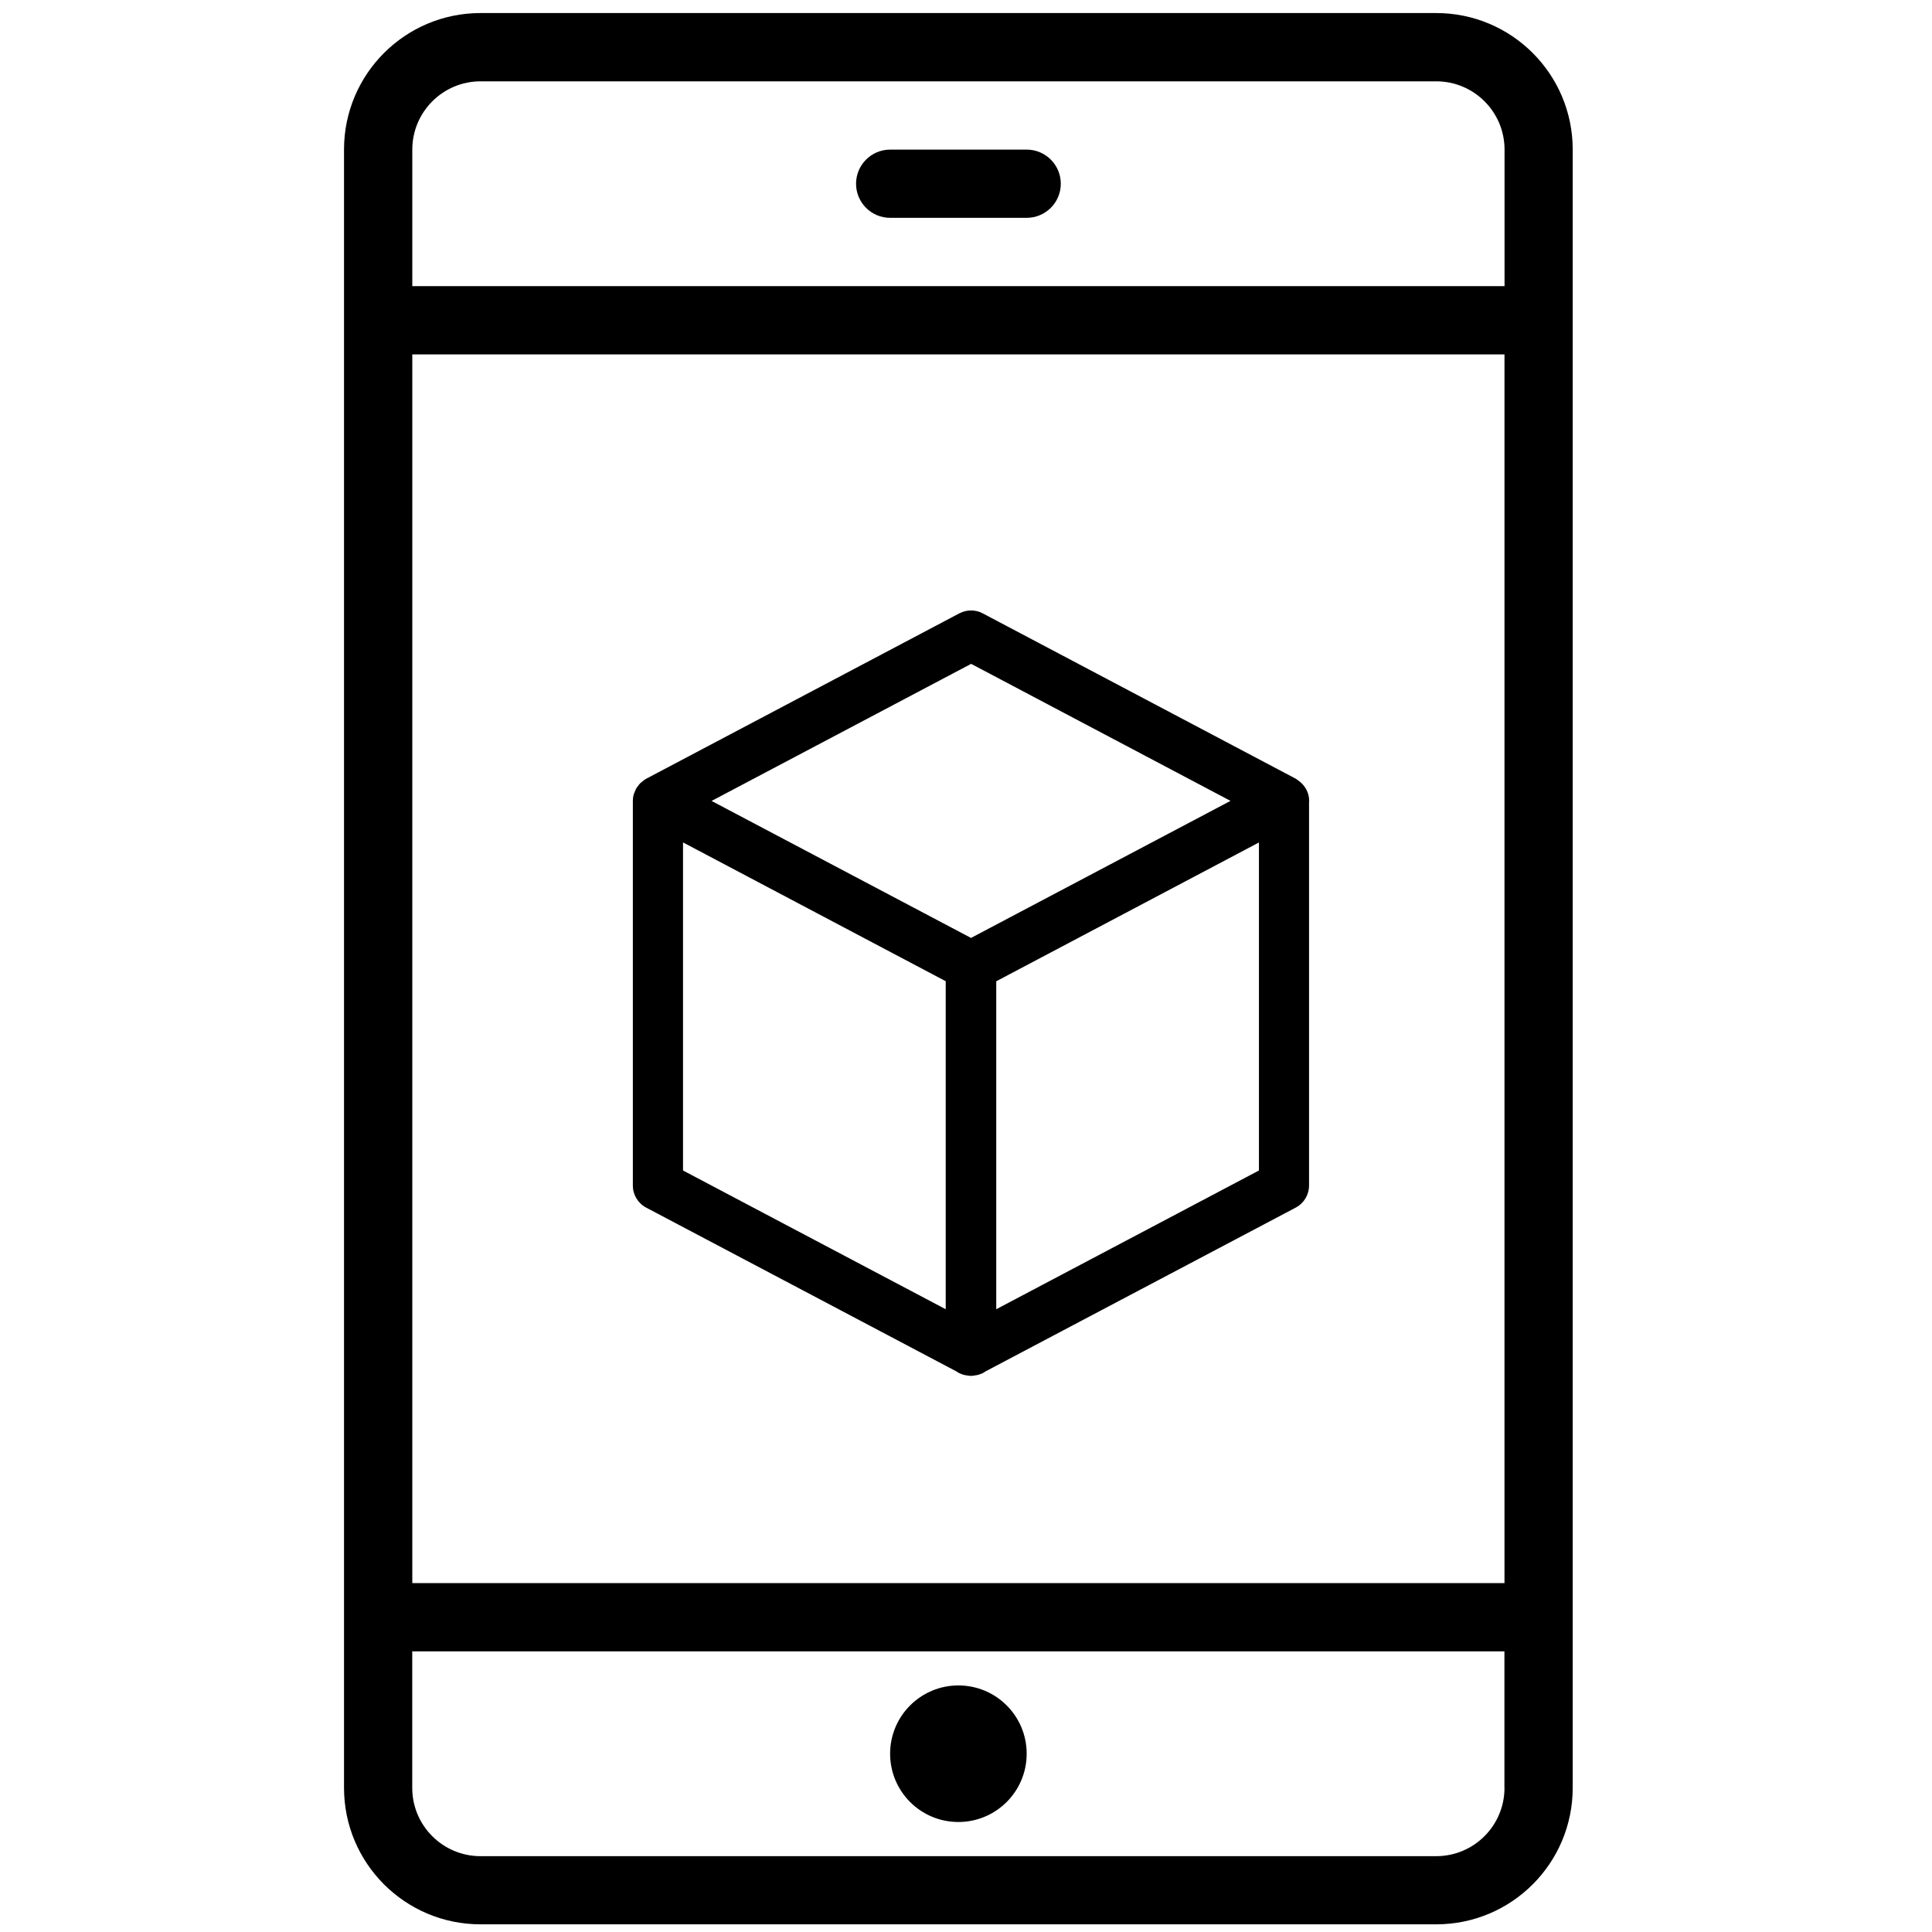 <!-- Generated by IcoMoon.io -->
<svg version="1.1" xmlns="http://www.w3.org/2000/svg" width="32" height="32" viewBox="0 0 32 32">
<title>mobile-sdk</title>
<path d="M15.874 30.178c0.624 0 1.131-0.506 1.131-1.131s-0.506-1.131-1.131-1.131c-0.624 0-1.131 0.506-1.131 1.131s0.506 1.131 1.131 1.131zM17.005 2.478h-2.261c-0.312 0-0.565 0.253-0.565 0.565s0.253 0.565 0.565 0.565h2.261c0.312 0 0.565-0.253 0.565-0.565s-0.253-0.565-0.565-0.565zM23.788 0.216h-15.829c-1.249 0-2.261 1.012-2.261 2.261v27.135c0 1.249 1.012 2.261 2.261 2.261h15.829c1.249 0 2.261-1.012 2.261-2.261v-27.135c0-1.249-1.012-2.261-2.261-2.261zM24.919 29.613c0 0.624-0.506 1.131-1.131 1.131h-15.829c-0.624 0-1.131-0.506-1.131-1.131v-2.261h18.090v2.261zM24.919 26.221h-18.090v-20.351h18.090v20.351zM24.919 4.739h-18.090v-2.261c0-0.624 0.506-1.131 1.131-1.131h15.829c0.624 0 1.131 0.506 1.131 1.131v2.261zM21.684 13.265c0-0.14-0.073-0.267-0.189-0.343-0.005-0.004-0.009-0.008-0.015-0.012-0.001-0.001-0.003-0.001-0.004-0.002-0.005-0.003-0.009-0.007-0.014-0.010l-5.185-2.739c-0.121-0.064-0.266-0.064-0.387 0l-5.186 2.739c-0.004 0.002-0.006 0.005-0.010 0.007s-0.007 0.003-0.011 0.005c-0.015 0.009-0.026 0.021-0.039 0.031s-0.026 0.019-0.038 0.030c-0.015 0.015-0.027 0.032-0.040 0.050-0.009 0.012-0.019 0.023-0.027 0.036-0.012 0.021-0.020 0.043-0.028 0.065-0.004 0.012-0.011 0.022-0.014 0.034-0.010 0.035-0.015 0.072-0.015 0.109v6.371c0 0.154 0.085 0.295 0.221 0.366l5.146 2.717c0.005 0.003 0.009 0.008 0.014 0.011 0.038 0.023 0.080 0.037 0.123 0.047 0.005 0.001 0.011 0.001 0.017 0.002 0.025 0.004 0.050 0.010 0.075 0.010 0.001 0 0.003-0.001 0.004-0.001s0.003 0.001 0.004 0.001c0.025 0 0.050-0.005 0.075-0.010 0.005-0.001 0.011-0.001 0.017-0.002 0.043-0.010 0.084-0.024 0.123-0.047 0.005-0.003 0.009-0.008 0.014-0.011l5.146-2.717c0.136-0.072 0.221-0.213 0.221-0.366v-6.352c0-0.006 0.002-0.012 0.002-0.019zM16.084 10.995l4.297 2.27-4.298 2.27-4.297-2.269 4.298-2.27zM11.313 13.953l4.351 2.299v5.433l-4.351-2.298v-5.434zM16.501 21.685v-5.432l4.351-2.299v5.433l-4.351 2.298z"></path>
</svg>
